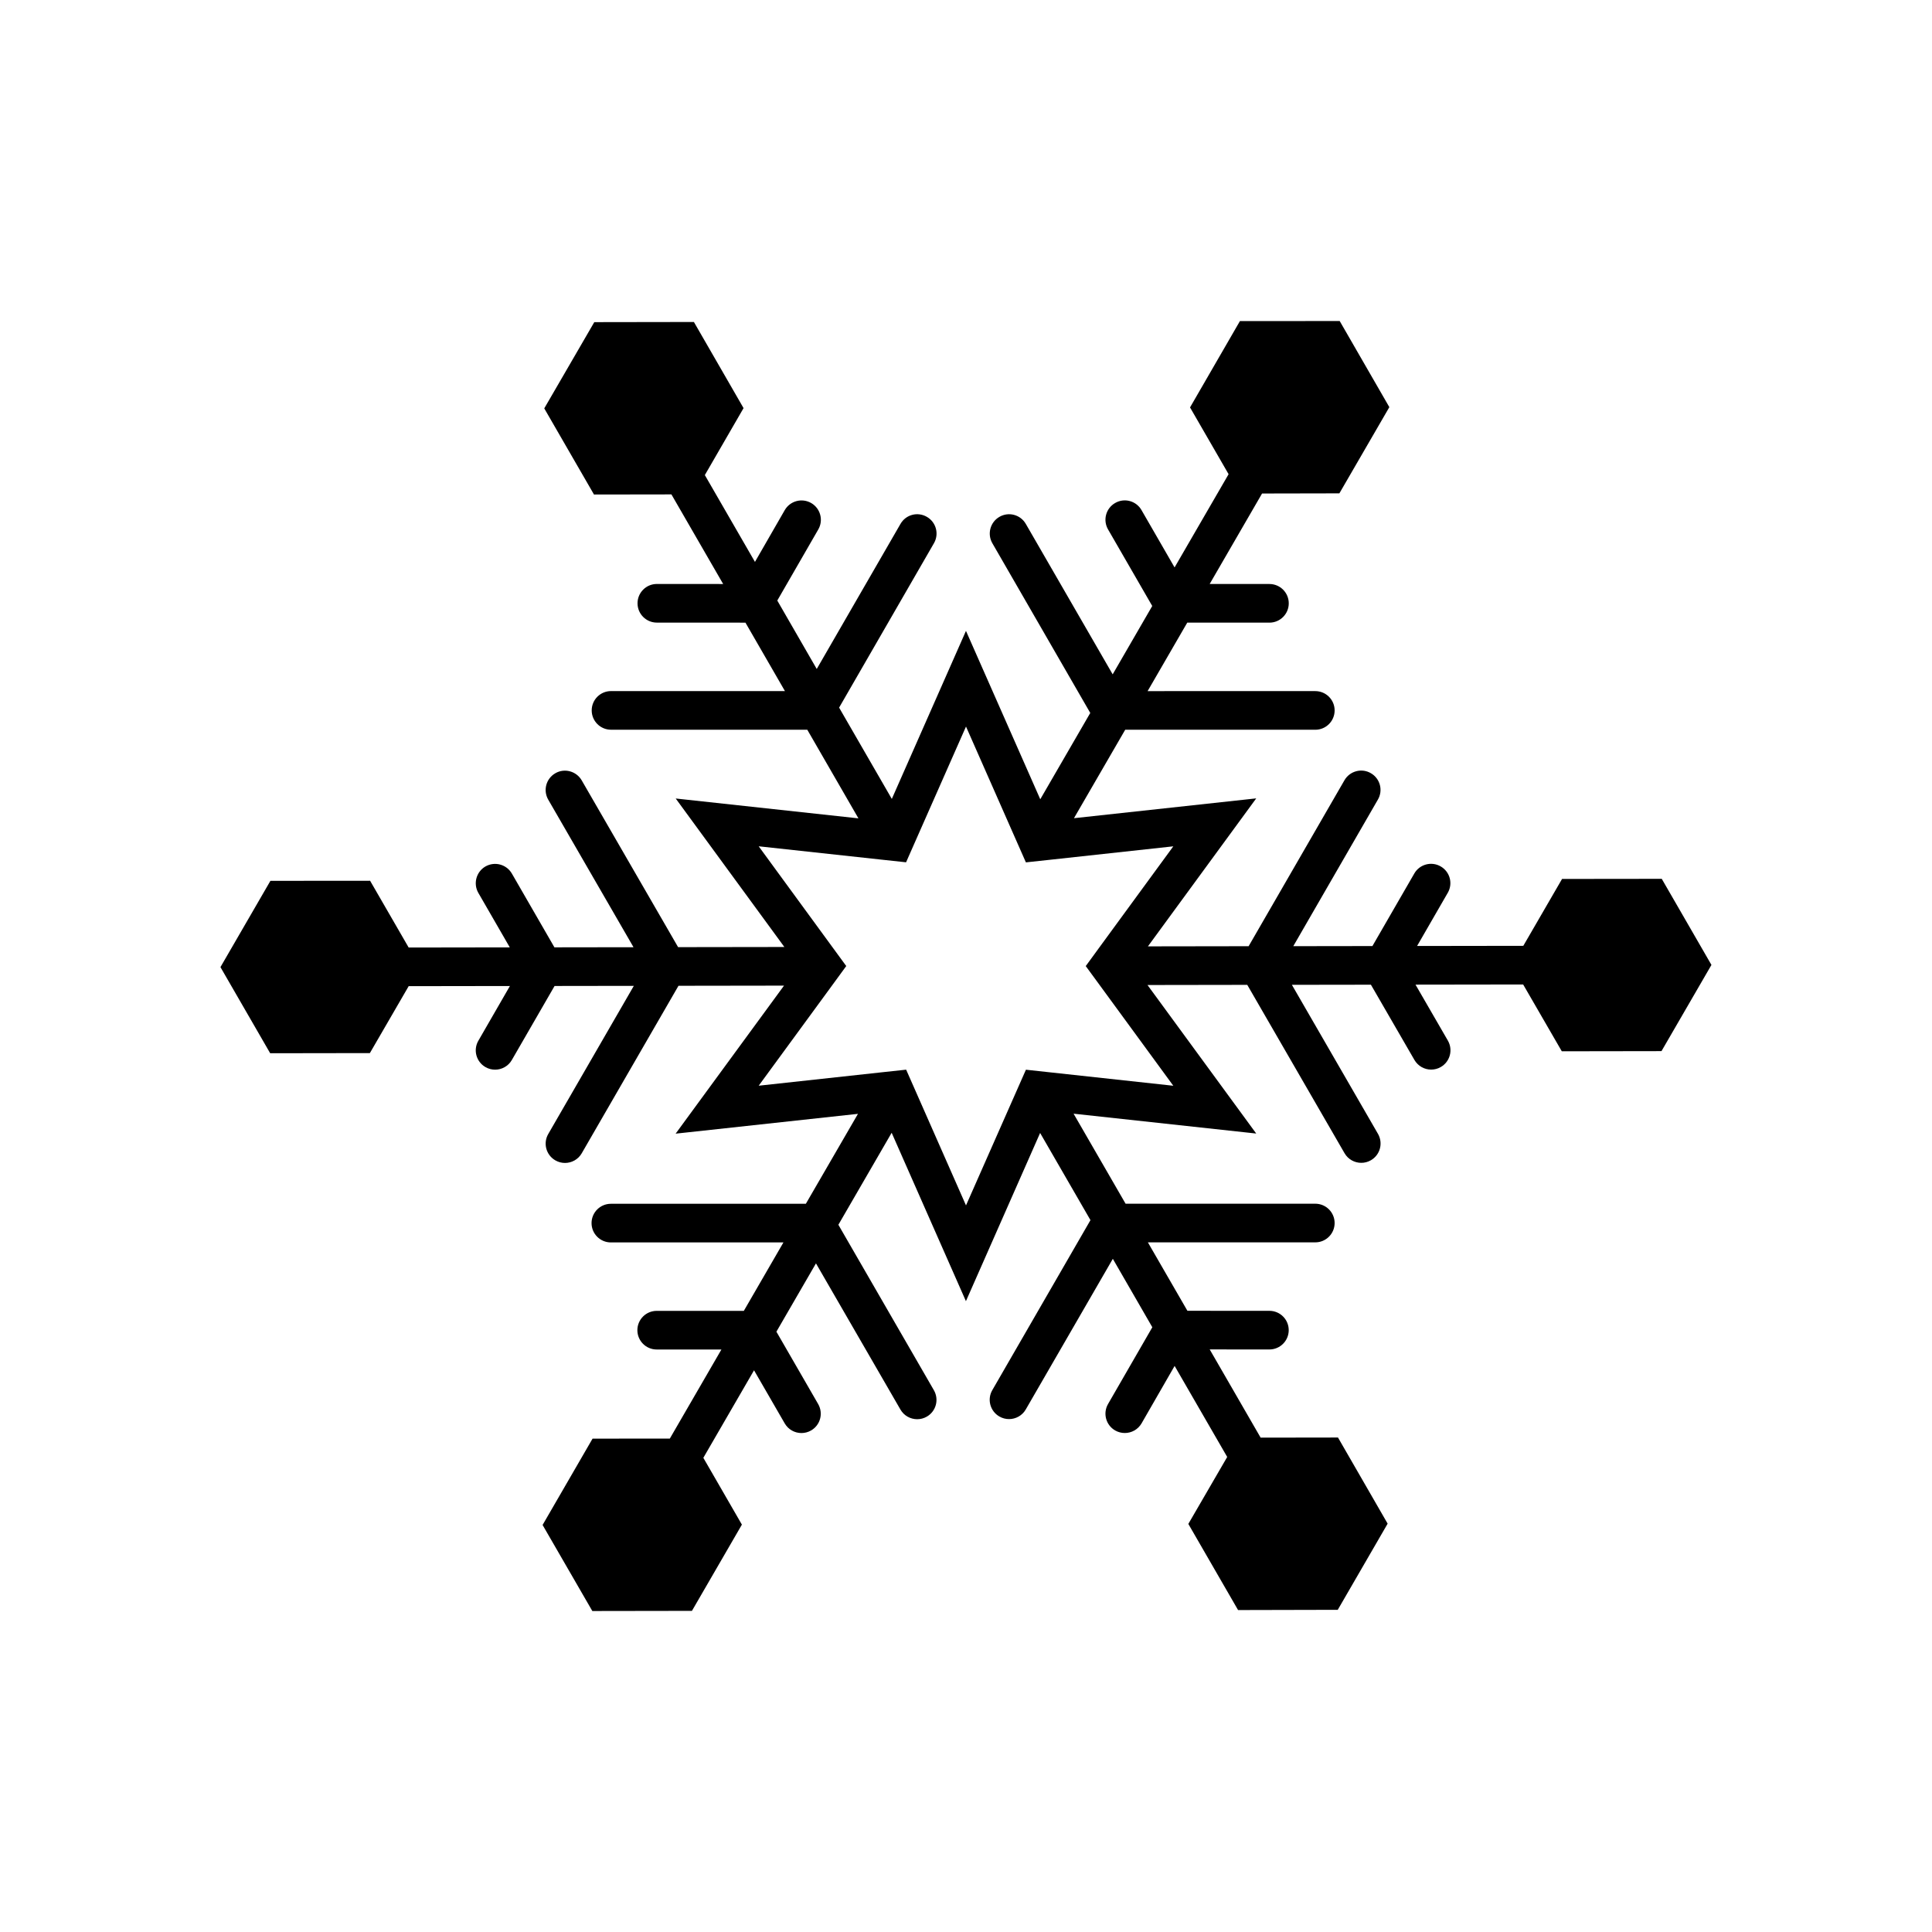 <?xml version="1.0" encoding="utf-8"?>
<!-- Generator: Adobe Illustrator 16.0.0, SVG Export Plug-In . SVG Version: 6.00 Build 0)  -->
<!DOCTYPE svg PUBLIC "-//W3C//DTD SVG 1.1//EN" "http://www.w3.org/Graphics/SVG/1.1/DTD/svg11.dtd">
<svg version="1.1" id="Layer_1" xmlns="http://www.w3.org/2000/svg" xmlns:xlink="http://www.w3.org/1999/xlink" x="0px" y="0px"
	 width="50px" height="50px" viewBox="174.5 314.5 50 50" enable-background="new 174.5 314.5 50 50" xml:space="preserve">
<path d="M217.506,337.244l-2.58,0.003l-1.003,1.731l-2.749,0.004l0.794-1.376c0.139-0.239,0.057-0.545-0.183-0.683
	c-0.237-0.138-0.545-0.057-0.683,0.183l-1.084,1.878l-2.048,0.003l2.19-3.794c0.139-0.239,0.057-0.545-0.183-0.683
	c-0.238-0.139-0.545-0.056-0.683,0.183l-2.48,4.295l-2.606,0.004l2.803-3.83l-4.717,0.513l1.326-2.289h4.92
	c0.276,0,0.5-0.224,0.5-0.5s-0.224-0.5-0.5-0.5H204.2l1.026-1.772h2.127c0.276,0,0.5-0.224,0.5-0.5s-0.224-0.5-0.5-0.5h-1.547
	l1.356-2.342l2.001-0.004l1.293-2.231l-1.285-2.229l-2.582,0.002l-1.291,2.234l0.998,1.728l-1.398,2.413l-0.856-1.484
	c-0.137-0.239-0.443-0.323-0.683-0.183c-0.239,0.138-0.321,0.443-0.183,0.683l1.144,1.982l-1.024,1.769l-2.248-3.893
	c-0.138-0.24-0.444-0.322-0.683-0.183c-0.239,0.138-0.321,0.443-0.183,0.683l2.534,4.392l-1.294,2.234l-1.923-4.358l-1.919,4.349
	l-1.364-2.363l2.454-4.254c0.139-0.239,0.057-0.545-0.183-0.683c-0.241-0.14-0.546-0.057-0.683,0.183l-2.167,3.754l-1.021-1.771
	l1.061-1.84c0.138-0.239,0.056-0.545-0.184-0.684c-0.24-0.137-0.545-0.056-0.684,0.184l-0.771,1.34l-1.297-2.247l1.002-1.733
	l-1.285-2.229l-2.578,0.004l-1.295,2.232l1.287,2.229l2.004-0.003l1.339,2.319l-1.716-0.001c-0.276,0-0.5,0.224-0.5,0.5
	s0.224,0.5,0.5,0.5l2.293,0.001l1.022,1.771h-4.501c-0.276,0-0.5,0.224-0.5,0.5s0.224,0.5,0.5,0.5h5.079l1.324,2.294l-4.729-0.514
	l2.812,3.843l-2.75,0.004l-2.495-4.317c-0.139-0.239-0.447-0.322-0.683-0.183c-0.239,0.138-0.321,0.443-0.183,0.683l2.207,3.819
	l-2.047,0.003l-1.101-1.909c-0.139-0.239-0.443-0.321-0.684-0.184c-0.239,0.139-0.321,0.444-0.184,0.684l0.814,1.41l-2.617,0.004
	l-0.998-1.728l-2.58,0.002l-1.293,2.233l1.287,2.229l2.58-0.004l1.004-1.732l2.62-0.004l-0.816,1.415
	c-0.139,0.239-0.057,0.545,0.183,0.683c0.079,0.046,0.165,0.067,0.25,0.067c0.172,0,0.341-0.09,0.433-0.25l1.106-1.916l2.051-0.003
	l-2.214,3.833c-0.139,0.239-0.057,0.545,0.183,0.683c0.079,0.046,0.165,0.067,0.25,0.067c0.172,0,0.341-0.09,0.433-0.25l2.504-4.335
	l2.731-0.004l-2.805,3.831l4.719-0.513l-1.349,2.328h-5.046c-0.276,0-0.5,0.224-0.5,0.5s0.224,0.5,0.5,0.5h4.466l-1.025,1.771
	h-2.255c-0.276,0-0.5,0.224-0.5,0.5s0.224,0.5,0.5,0.5h1.675l-1.335,2.305l-2,0.002l-1.293,2.234l1.287,2.227l2.578-0.004
	l1.293-2.232l-0.998-1.729l1.312-2.265l0.794,1.374c0.092,0.16,0.26,0.25,0.433,0.25c0.085,0,0.171-0.021,0.25-0.067
	c0.239-0.138,0.321-0.443,0.183-0.683l-1.081-1.873l1.024-1.768l2.186,3.783c0.092,0.16,0.261,0.25,0.433,0.25
	c0.085,0,0.171-0.021,0.25-0.067c0.239-0.138,0.321-0.443,0.183-0.683l-2.472-4.282l1.379-2.381l1.922,4.358l1.92-4.353l1.303,2.256
	l-2.54,4.399c-0.139,0.239-0.057,0.545,0.183,0.683c0.079,0.046,0.165,0.067,0.25,0.067c0.172,0,0.341-0.09,0.433-0.25l2.253-3.898
	l1.022,1.771l-1.146,1.987c-0.138,0.239-0.056,0.546,0.184,0.684c0.079,0.045,0.165,0.066,0.25,0.066c0.173,0,0.341-0.09,0.434-0.25
	l0.855-1.486l1.361,2.356l-1.006,1.733l1.287,2.229l2.58-0.006l1.291-2.23l-1.285-2.229l-2.002,0.003l-1.318-2.283l1.545,0.001
	c0.276,0,0.5-0.224,0.5-0.5s-0.224-0.5-0.5-0.5l-2.122-0.001l-1.023-1.771h4.333c0.276,0,0.5-0.224,0.5-0.5s-0.224-0.5-0.5-0.5
	h-4.91l-1.346-2.33l4.727,0.514l-2.814-3.844l2.582-0.004l2.517,4.356c0.092,0.16,0.261,0.25,0.433,0.25
	c0.085,0,0.171-0.021,0.25-0.067c0.239-0.138,0.321-0.443,0.183-0.683l-2.228-3.857l2.045-0.003l1.126,1.947
	c0.093,0.16,0.261,0.25,0.433,0.25c0.085,0,0.172-0.021,0.25-0.067c0.239-0.138,0.321-0.443,0.183-0.683l-0.838-1.449l2.786-0.004
	l1,1.729l2.58-0.004l1.293-2.231L217.506,337.244z M201.051,342.184l-0.25,0.566l-1.301,2.946l-1.301-2.951l-0.248-0.562
	l-0.622,0.067l-3.194,0.348l1.898-2.593l0.368-0.504l-0.363-0.496l-1.903-2.603l3.202,0.348l0.612,0.066l0.251-0.569l1.3-2.944
	l1.302,2.953l0.248,0.562l0.622-0.067l3.193-0.348l-1.896,2.592l-0.37,0.507l0.361,0.493l1.905,2.604l-3.198-0.348L201.051,342.184z
	"/>
</svg>
